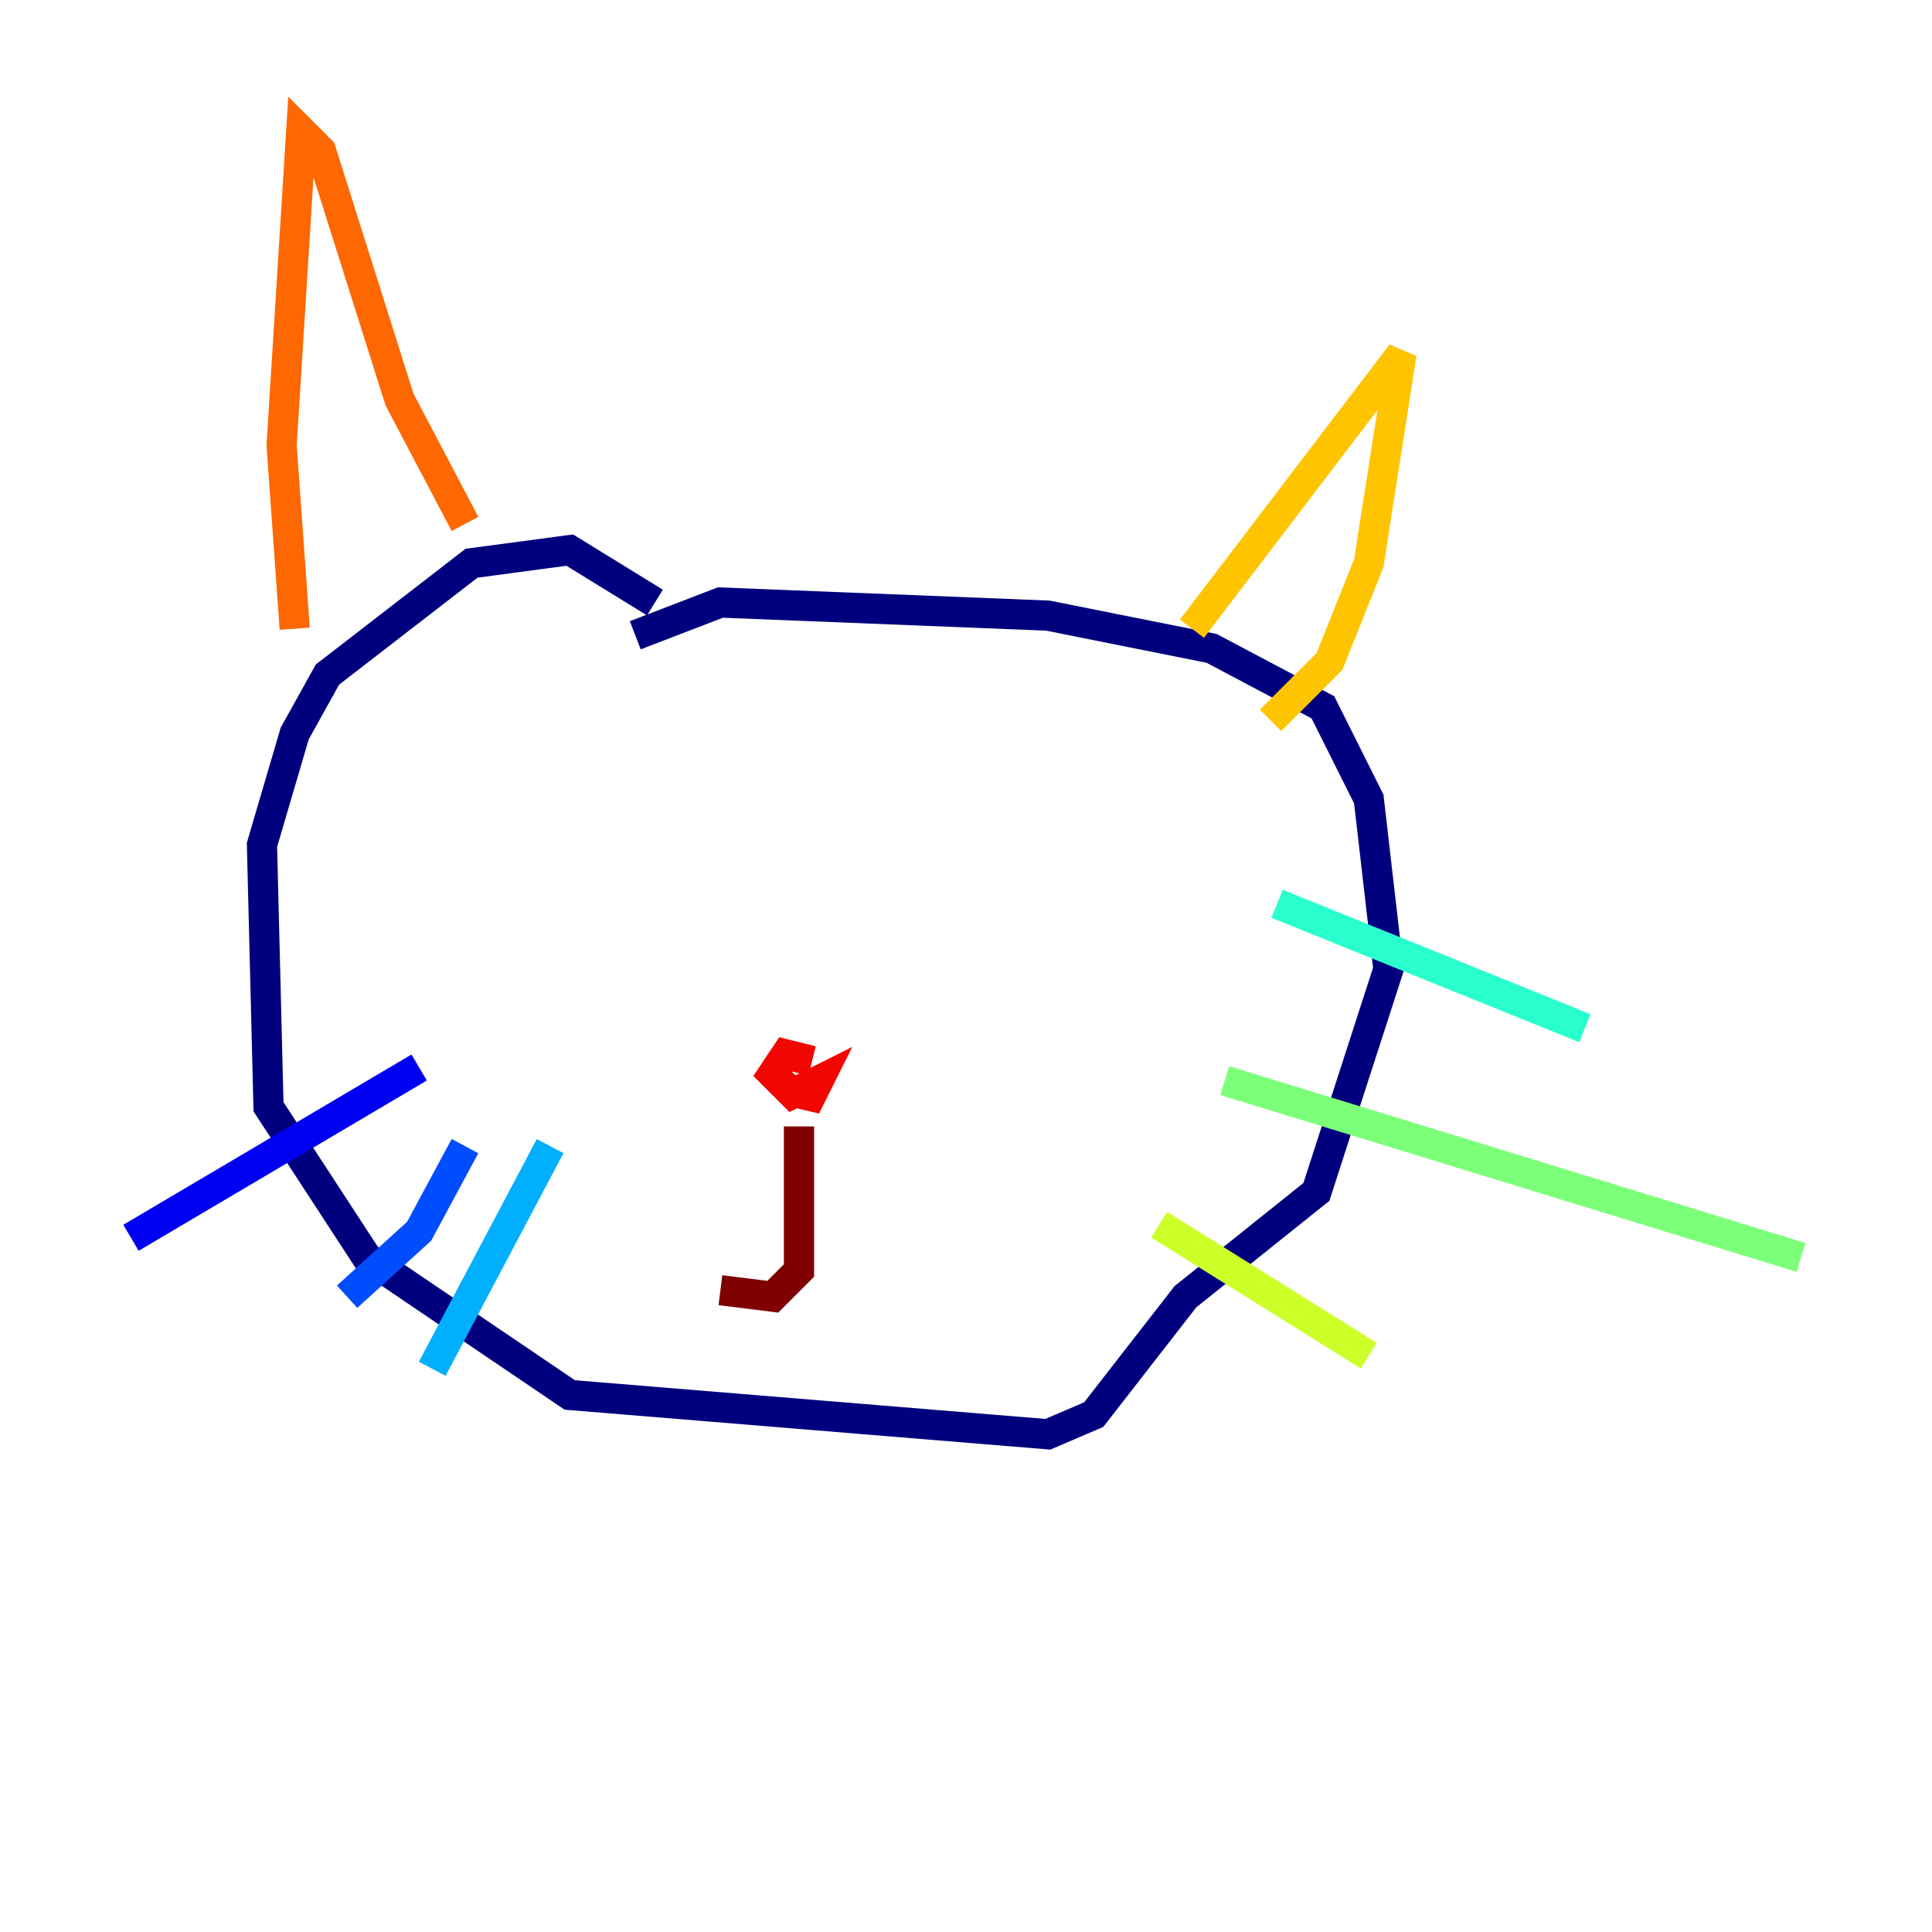 <?xml version="1.0" encoding="utf-8" ?>
<svg baseProfile="tiny" height="128" version="1.2" viewBox="0,0,128,128" width="128" xmlns="http://www.w3.org/2000/svg" xmlns:ev="http://www.w3.org/2001/xml-events" xmlns:xlink="http://www.w3.org/1999/xlink"><defs /><polyline fill="none" points="42.088,42.088 47.729,39.919 69.424,40.786 80.271,42.956 87.647,46.861 90.685,52.936 91.986,64.217 87.214,78.969 78.536,85.912 72.461,93.722 69.424,95.024 37.749,92.42 24.298,83.308 17.79,73.329 17.356,55.973 19.525,48.597 21.695,44.691 31.241,37.315 37.749,36.447 43.39,39.919" stroke="#00007f" stroke-width="2" /><polyline fill="none" points="27.77,70.725 8.678,82.007" stroke="#0000f1" stroke-width="2" /><polyline fill="none" points="30.807,75.932 27.77,81.573 22.997,85.912" stroke="#004cff" stroke-width="2" /><polyline fill="none" points="36.447,75.932 28.637,90.685" stroke="#00b0ff" stroke-width="2" /><polyline fill="none" points="84.61,59.878 105.003,68.122" stroke="#29ffcd" stroke-width="2" /><polyline fill="none" points="81.139,71.593 119.322,83.308" stroke="#7cff79" stroke-width="2" /><polyline fill="none" points="76.8,81.139 90.685,89.817" stroke="#cdff29" stroke-width="2" /><polyline fill="none" points="78.969,41.654 92.854,23.43 90.685,37.315 88.081,43.824 84.176,47.729" stroke="#ffc400" stroke-width="2" /><polyline fill="none" points="19.525,41.654 18.658,29.505 19.959,8.678 21.261,9.98 26.468,26.468 30.807,34.712" stroke="#ff6700" stroke-width="2" /><polyline fill="none" points="53.803,70.291 52.068,69.858 51.2,71.159 52.502,72.461 54.237,71.593 53.37,73.329 53.37,71.593" stroke="#f10700" stroke-width="2" /><polyline fill="none" points="52.936,74.63 52.936,84.176 51.2,85.912 47.729,85.478" stroke="#7f0000" stroke-width="2" /></svg>